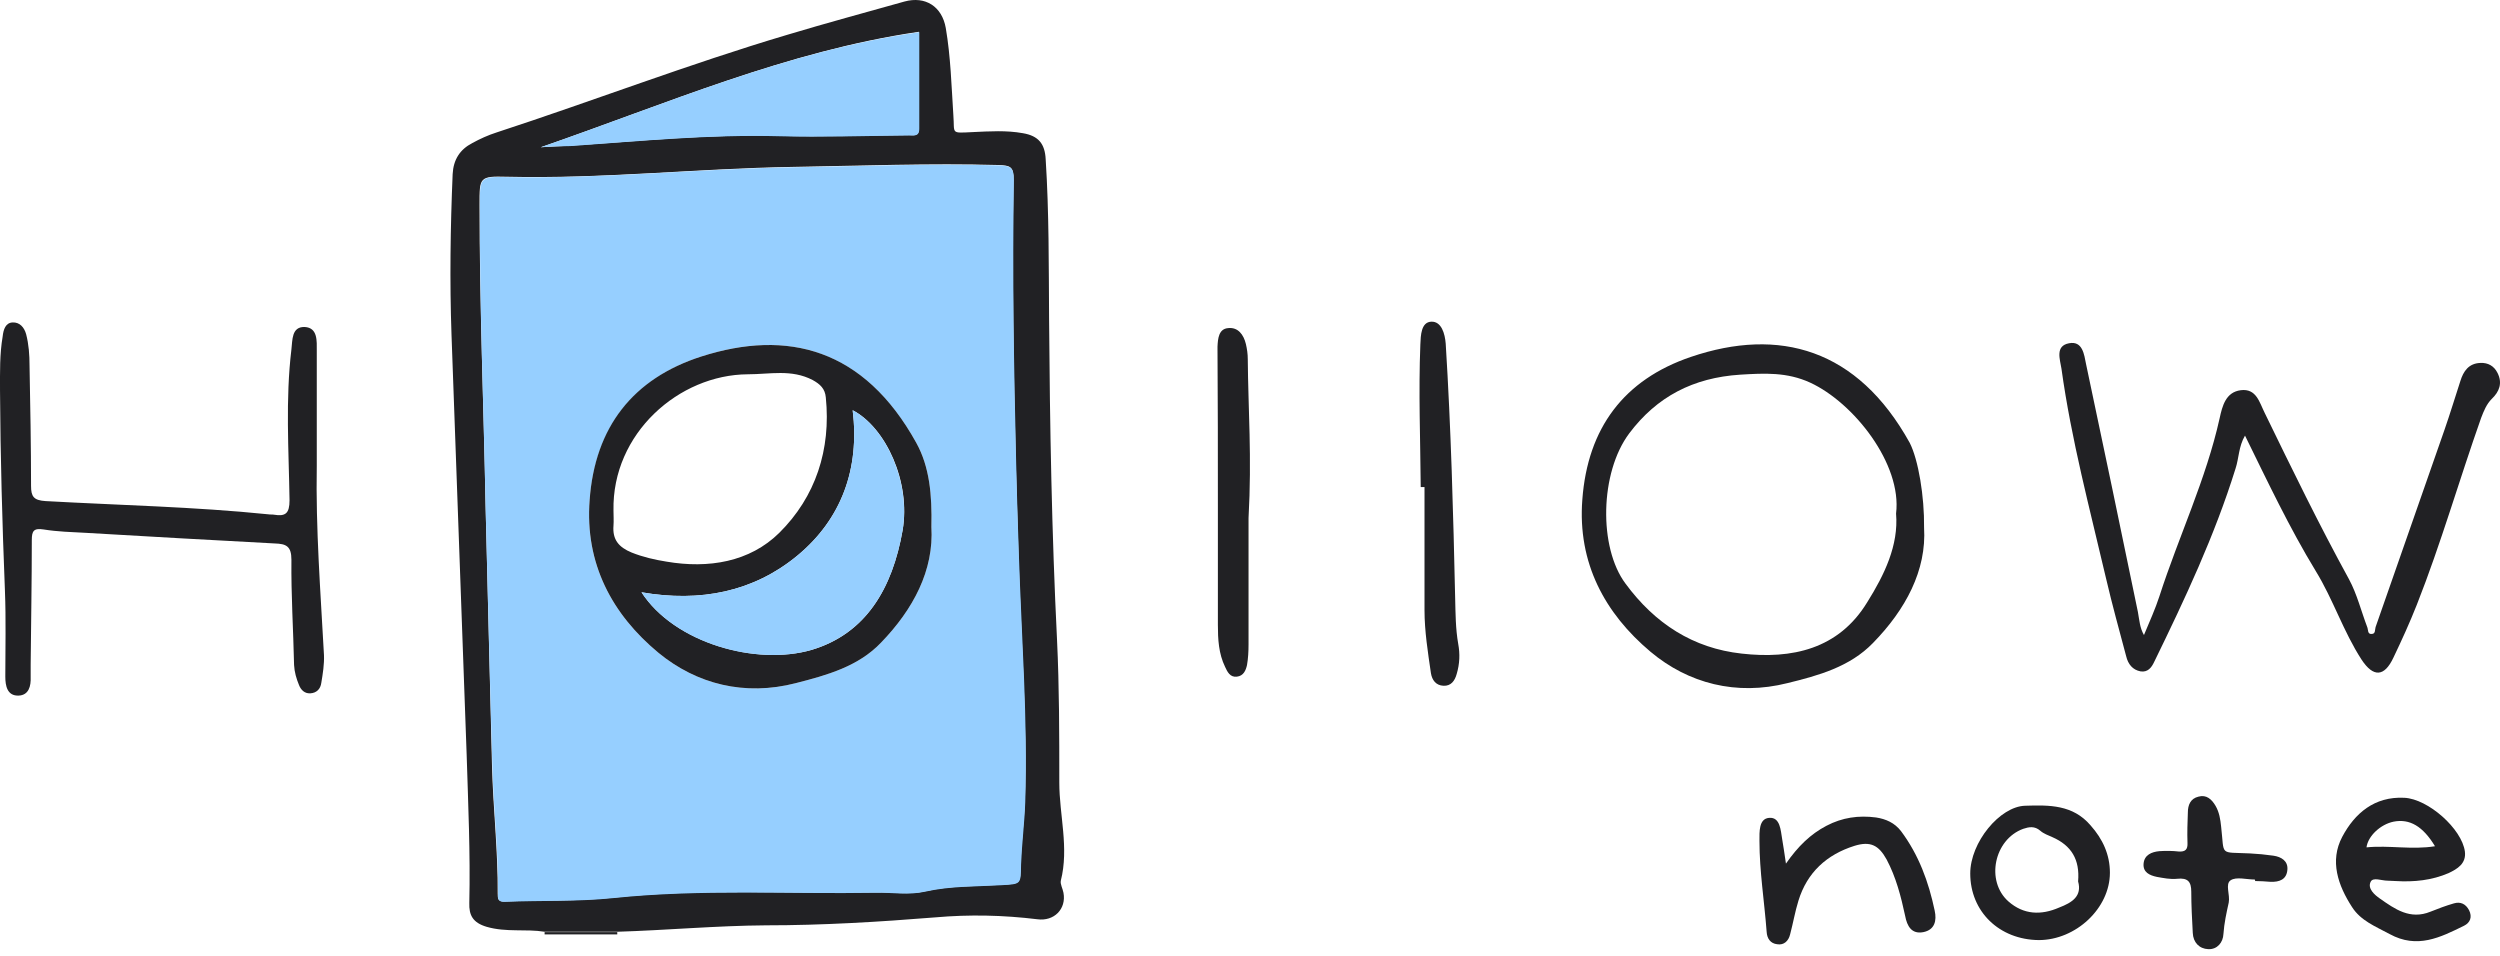 <svg width="183" height="70" viewBox="0 0 183 70" fill="none" xmlns="http://www.w3.org/2000/svg">
<path d="M39.865 68.398C39.865 68.343 39.865 68.288 39.865 68.232C41.639 68.232 43.411 68.232 45.184 68.232C45.184 68.288 45.184 68.343 45.184 68.398C43.411 68.398 41.639 68.398 39.865 68.398Z" fill="#212124"/>
<path d="M45.184 68.204C43.411 68.204 41.639 68.204 39.866 68.204C38.48 67.983 37.068 68.26 35.627 67.844C34.602 67.54 34.325 66.986 34.353 66.099C34.436 62.47 34.27 58.869 34.159 55.239C33.799 44.989 33.411 34.767 33.051 24.517C32.912 20.583 32.968 16.677 33.134 12.743C33.189 11.691 33.66 10.943 34.574 10.472C35.128 10.167 35.738 9.89 36.347 9.696C43.467 7.369 50.448 4.682 57.623 2.549C60.477 1.69 63.358 0.914 66.211 0.111C67.735 -0.305 68.954 0.471 69.231 2.05C69.591 4.155 69.646 6.289 69.785 8.422C69.895 9.807 69.535 9.751 71.225 9.668C72.444 9.613 73.663 9.53 74.882 9.751C76.018 9.945 76.489 10.527 76.544 11.663C76.793 15.541 76.766 19.448 76.793 23.326C76.849 31.166 76.987 39.006 77.375 46.846C77.541 50.308 77.541 53.799 77.541 57.29C77.541 59.672 78.262 62.054 77.652 64.465C77.597 64.714 77.791 65.046 77.846 65.351C78.068 66.542 77.154 67.457 75.935 67.29C73.441 66.986 70.976 66.93 68.455 67.152C64.327 67.484 60.2 67.734 56.072 67.734C52.415 67.761 48.786 68.094 45.184 68.204ZM35.544 37.039C35.71 43.383 35.849 49.754 36.015 56.098C36.098 59.201 36.458 62.304 36.43 65.406C36.43 65.794 36.458 66.016 36.957 65.988C39.589 65.877 42.248 65.988 44.88 65.711C51.279 65.019 57.678 65.434 64.078 65.323C65.297 65.296 66.516 65.517 67.707 65.24C69.535 64.825 71.419 64.88 73.275 64.769C74.743 64.686 74.688 64.714 74.716 63.246C74.743 61.722 74.965 60.198 75.02 58.702C75.214 52.608 74.716 46.541 74.55 40.446C74.494 38.258 74.411 36.041 74.356 33.853C74.189 26.955 74.079 20.057 74.189 13.159C74.217 12.189 73.94 12.106 73.081 12.079C68.067 11.94 63.053 12.134 58.039 12.217C51.057 12.328 44.104 13.104 37.095 12.937C35.073 12.882 35.101 12.993 35.101 14.987C35.101 22.356 35.405 29.698 35.544 37.039ZM39.589 10.777C40.309 10.749 41.001 10.693 41.722 10.666C46.819 10.333 51.916 9.807 57.041 9.945C60.2 10.028 63.358 9.918 66.488 9.89C66.82 9.89 67.291 10.028 67.264 9.391C67.264 7.009 67.264 4.626 67.264 2.327C57.595 3.74 48.73 7.618 39.589 10.777Z" fill="#212124"/>
<path d="M156.938 46.485C157.353 45.488 157.769 44.574 158.074 43.632C159.486 39.255 161.481 35.1 162.478 30.612C162.672 29.725 162.922 28.7 164.03 28.562C165.165 28.423 165.387 29.448 165.775 30.224C167.77 34.324 169.764 38.424 171.953 42.413C172.534 43.493 172.839 44.74 173.282 45.904C173.365 46.098 173.282 46.458 173.643 46.402C173.892 46.375 173.836 46.098 173.892 45.904C175.582 41.083 177.244 36.291 178.934 31.471C179.349 30.279 179.709 29.088 180.097 27.897C180.319 27.177 180.707 26.595 181.566 26.567C182.12 26.539 182.563 26.789 182.812 27.287C183.2 28.035 182.951 28.672 182.397 29.199C182.009 29.587 181.815 30.085 181.621 30.584C180.014 35.127 178.684 39.781 176.911 44.269C176.385 45.599 175.803 46.873 175.194 48.148C174.529 49.56 173.726 49.588 172.867 48.286C171.537 46.236 170.789 43.881 169.515 41.804C167.576 38.618 165.997 35.266 164.334 31.886C163.863 32.689 163.891 33.548 163.642 34.296C162.118 39.2 159.93 43.854 157.686 48.452C157.492 48.868 157.215 49.228 156.688 49.145C156.107 49.034 155.774 48.618 155.636 48.037C155.137 46.153 154.611 44.269 154.167 42.358C152.976 37.26 151.619 32.191 150.898 26.983C150.788 26.29 150.428 25.32 151.453 25.127C152.45 24.933 152.561 25.958 152.699 26.65C153.974 32.689 155.248 38.729 156.494 44.795C156.605 45.405 156.633 45.959 156.938 46.485Z" fill="#212124"/>
<path d="M23.188 34.075C23.105 38.701 23.465 43.327 23.715 47.954C23.742 48.618 23.632 49.311 23.521 49.976C23.465 50.419 23.188 50.724 22.717 50.752C22.302 50.779 22.025 50.502 21.886 50.142C21.692 49.671 21.554 49.2 21.526 48.674C21.471 46.098 21.305 43.549 21.332 40.972C21.332 39.975 20.945 39.809 20.113 39.781C15.515 39.532 10.916 39.283 6.317 39.006C5.265 38.95 4.212 38.922 3.187 38.756C2.467 38.645 2.328 38.867 2.328 39.532C2.328 42.579 2.273 45.627 2.245 48.646C2.245 48.951 2.245 49.256 2.245 49.56C2.273 50.225 2.107 50.89 1.359 50.918C0.527 50.946 0.389 50.198 0.389 49.533C0.389 47.427 0.444 45.35 0.361 43.244C0.167 38.341 0.029 33.465 0.001 28.562C0.001 27.232 -0.027 25.93 0.195 24.628C0.25 24.102 0.417 23.631 0.915 23.603C1.442 23.575 1.774 23.963 1.913 24.462C2.107 25.21 2.162 25.985 2.162 26.761C2.217 29.698 2.273 32.634 2.273 35.571C2.273 36.346 2.467 36.623 3.325 36.679C8.755 36.983 14.213 37.094 19.642 37.648C19.781 37.676 19.919 37.648 20.058 37.676C20.889 37.814 21.194 37.593 21.194 36.623C21.138 32.939 20.889 29.254 21.332 25.57C21.415 24.905 21.332 23.908 22.302 23.935C23.271 23.991 23.188 24.96 23.188 25.708C23.188 28.534 23.188 31.304 23.188 34.075Z" fill="#212124"/>
<path d="M140.842 38.618C141.036 41.748 139.485 44.629 137.102 47.067C135.413 48.812 133.113 49.45 130.842 50.004C127.102 50.946 123.584 50.031 120.813 47.704C117.489 44.906 115.467 41.222 115.827 36.568C116.215 31.332 118.874 27.786 123.777 26.124C130.232 23.935 135.967 25.514 139.79 32.412C140.427 33.659 140.87 36.346 140.842 38.618ZM138.792 37.593C139.236 33.964 135.69 29.476 132.504 28.008C130.814 27.232 129.179 27.315 127.379 27.426C123.944 27.648 121.284 29.033 119.262 31.72C117.101 34.601 117.018 40.086 118.985 42.718C121.146 45.654 123.944 47.455 127.49 47.843C131.146 48.258 134.582 47.538 136.687 44.075C137.934 42.081 138.986 39.92 138.792 37.593Z" fill="#212124"/>
<path d="M103.997 35.654C103.97 32.163 103.831 28.7 103.97 25.21C103.997 24.545 104.025 23.575 104.773 23.547C105.521 23.52 105.77 24.434 105.826 25.154C106.214 31.36 106.38 37.565 106.518 43.798C106.546 44.906 106.546 46.014 106.74 47.123C106.879 47.871 106.851 48.591 106.629 49.339C106.491 49.837 106.214 50.225 105.66 50.198C105.106 50.17 104.829 49.782 104.745 49.283C104.524 47.76 104.274 46.208 104.274 44.657C104.274 41.665 104.274 38.645 104.274 35.654C104.164 35.654 104.081 35.654 103.997 35.654Z" fill="#212124"/>
<path d="M91.393 37.925C91.393 40.419 91.393 43.798 91.393 47.178C91.393 47.677 91.365 48.203 91.282 48.674C91.199 49.062 91.033 49.477 90.534 49.533C90.035 49.588 89.841 49.173 89.675 48.812C89.204 47.843 89.149 46.79 89.149 45.737C89.149 42.829 89.149 39.92 89.149 37.011C89.149 33.188 89.149 29.365 89.121 25.57C89.121 25.514 89.121 25.431 89.121 25.376C89.149 24.794 89.204 24.074 89.897 24.018C90.617 23.935 91.033 24.489 91.199 25.182C91.282 25.542 91.337 25.902 91.337 26.29C91.365 29.891 91.642 33.465 91.393 37.925Z" fill="#212124"/>
<path d="M175.36 64.492C175.166 64.492 174.945 64.465 174.751 64.465C174.335 64.465 173.698 64.188 173.532 64.548C173.282 65.046 173.837 65.517 174.197 65.767C175.305 66.542 176.413 67.346 177.909 66.736C178.463 66.515 179.045 66.293 179.626 66.127C180.097 65.988 180.485 66.154 180.735 66.626C180.984 67.124 180.818 67.54 180.374 67.761C178.629 68.62 176.939 69.479 174.917 68.371C173.892 67.817 172.812 67.401 172.174 66.404C171.149 64.825 170.512 63.024 171.454 61.251C172.368 59.533 173.809 58.287 175.997 58.398C177.743 58.481 180.208 60.669 180.43 62.331C180.541 63.218 179.876 63.606 179.239 63.911C178.02 64.437 176.718 64.576 175.36 64.492ZM178.241 61.944C177.355 60.475 176.385 59.921 175.222 60.143C174.252 60.337 173.338 61.196 173.227 62.027C174.889 61.861 176.551 62.221 178.241 61.944Z" fill="#212124"/>
<path d="M130.731 63.218C131.617 61.944 132.532 61.057 133.695 60.448C134.859 59.838 136.05 59.672 137.324 59.838C138.044 59.949 138.682 60.226 139.153 60.836C140.455 62.581 141.175 64.548 141.618 66.653C141.784 67.401 141.618 68.066 140.787 68.232C139.928 68.398 139.596 67.789 139.457 67.041C139.153 65.628 138.792 64.215 138.1 62.913C137.518 61.861 136.909 61.556 135.745 61.916C133.723 62.553 132.282 63.855 131.645 65.933C131.396 66.736 131.257 67.567 131.036 68.398C130.925 68.869 130.592 69.202 130.094 69.119C129.595 69.063 129.346 68.703 129.318 68.204C129.152 65.988 128.792 63.772 128.792 61.556C128.792 60.891 128.736 59.921 129.512 59.866C130.315 59.811 130.343 60.78 130.454 61.417C130.537 61.916 130.62 62.442 130.731 63.218Z" fill="#212124"/>
<path d="M154.445 63.883C154.445 66.487 151.951 68.814 149.236 68.814C146.355 68.786 144.222 66.736 144.222 63.938C144.222 61.667 146.383 59.035 148.239 58.98C150.012 58.924 151.73 58.897 153.032 60.42C153.918 61.417 154.445 62.553 154.445 63.883ZM152.117 64.52C152.256 62.913 151.619 61.888 150.234 61.279C149.929 61.14 149.597 61.03 149.347 60.808C148.932 60.448 148.516 60.531 148.101 60.669C145.967 61.445 145.33 64.492 147.02 65.988C148.128 66.958 149.403 67.013 150.732 66.432C151.674 66.072 152.422 65.6 152.117 64.52Z" fill="#212124"/>
<path d="M165.055 64.382C164.445 64.382 163.697 64.16 163.282 64.437C162.866 64.714 163.254 65.49 163.143 66.071C162.977 66.819 162.811 67.567 162.755 68.371C162.728 68.98 162.312 69.507 161.647 69.479C160.982 69.451 160.539 68.98 160.511 68.288C160.456 67.29 160.401 66.265 160.401 65.268C160.401 64.548 160.151 64.243 159.376 64.326C158.877 64.382 158.351 64.271 157.88 64.188C157.353 64.077 156.855 63.855 156.91 63.218C156.965 62.581 157.492 62.359 158.074 62.304C158.544 62.276 159.015 62.276 159.486 62.331C159.957 62.359 160.151 62.193 160.124 61.694C160.096 60.946 160.124 60.198 160.151 59.478C160.151 58.924 160.345 58.453 160.927 58.315C161.509 58.148 161.896 58.508 162.174 58.98C162.451 59.45 162.534 59.977 162.589 60.531C162.838 62.692 162.423 62.359 164.694 62.47C165.276 62.498 165.83 62.553 166.412 62.636C166.994 62.719 167.492 63.024 167.437 63.661C167.382 64.382 166.855 64.576 166.19 64.548C165.83 64.52 165.442 64.492 165.082 64.492C165.055 64.409 165.055 64.409 165.055 64.382Z" fill="#212124"/>
<path d="M35.544 37.039C35.405 29.698 35.1 22.356 35.128 15.015C35.128 13.02 35.1 12.91 37.123 12.965C44.104 13.104 51.057 12.355 58.066 12.245C63.08 12.162 68.095 11.968 73.109 12.106C73.94 12.134 74.217 12.217 74.217 13.187C74.106 20.085 74.217 26.983 74.383 33.881C74.439 36.069 74.494 38.285 74.577 40.474C74.771 46.569 75.242 52.636 75.048 58.73C74.993 60.254 74.799 61.777 74.743 63.273C74.716 64.742 74.771 64.714 73.303 64.797C71.447 64.908 69.563 64.853 67.734 65.268C66.516 65.545 65.297 65.323 64.105 65.351C57.706 65.462 51.307 65.074 44.907 65.739C42.276 66.016 39.616 65.905 36.984 66.016C36.458 66.044 36.43 65.794 36.458 65.434C36.486 62.331 36.126 59.229 36.042 56.126C35.849 49.754 35.71 43.383 35.544 37.039ZM68.178 38.562C68.233 36.208 68.039 34.158 67.07 32.412C63.219 25.514 57.651 24.074 51.334 26.096C46.376 27.703 43.578 31.249 43.162 36.596C42.802 41.305 44.824 44.989 48.204 47.788C51.002 50.087 54.52 50.973 58.26 50.004C60.532 49.422 62.831 48.785 64.493 47.039C66.848 44.602 68.372 41.748 68.178 38.562Z" fill="#96CFFF"/>
<path d="M39.588 10.776C48.73 7.618 57.595 3.74 67.291 2.355C67.291 4.654 67.291 7.037 67.291 9.419C67.291 10.056 66.848 9.89 66.516 9.918C63.357 9.945 60.199 10.056 57.069 9.973C51.944 9.835 46.846 10.333 41.749 10.693C41.029 10.693 40.309 10.721 39.588 10.776Z" fill="#96CFFF"/>
<path d="M68.178 38.562C68.372 41.748 66.848 44.602 64.493 47.039C62.831 48.785 60.532 49.422 58.26 50.004C54.52 50.973 51.002 50.087 48.204 47.788C44.824 44.989 42.802 41.277 43.162 36.596C43.55 31.249 46.348 27.703 51.334 26.096C57.651 24.074 63.247 25.514 67.07 32.412C68.039 34.158 68.233 36.208 68.178 38.562ZM44.907 37.371C44.907 37.731 44.935 38.119 44.907 38.479C44.824 39.504 45.295 40.058 46.237 40.446C47.068 40.779 47.927 40.973 48.786 41.111C51.861 41.637 54.88 41.139 57.041 39.006C59.701 36.374 60.837 32.911 60.449 29.088C60.393 28.451 60.033 28.118 59.479 27.814C57.928 27.01 56.349 27.398 54.742 27.398C49.7 27.426 44.797 31.72 44.907 37.371ZM46.957 43.355C49.368 47.067 55.379 48.757 59.424 47.566C63.385 46.375 65.324 43.078 66.072 38.812C66.682 35.294 64.853 31.304 62.416 30.03C62.942 34.324 61.584 38.008 58.371 40.668C55.157 43.327 51.251 44.103 46.957 43.355Z" fill="#212124"/>
<path d="M46.958 43.355C51.252 44.103 55.158 43.327 58.371 40.668C61.585 38.008 62.942 34.324 62.416 30.03C64.854 31.304 66.654 35.321 66.073 38.812C65.325 43.078 63.385 46.375 59.424 47.566C55.379 48.757 49.368 47.095 46.958 43.355Z" fill="#96CFFF"/>
</svg>

